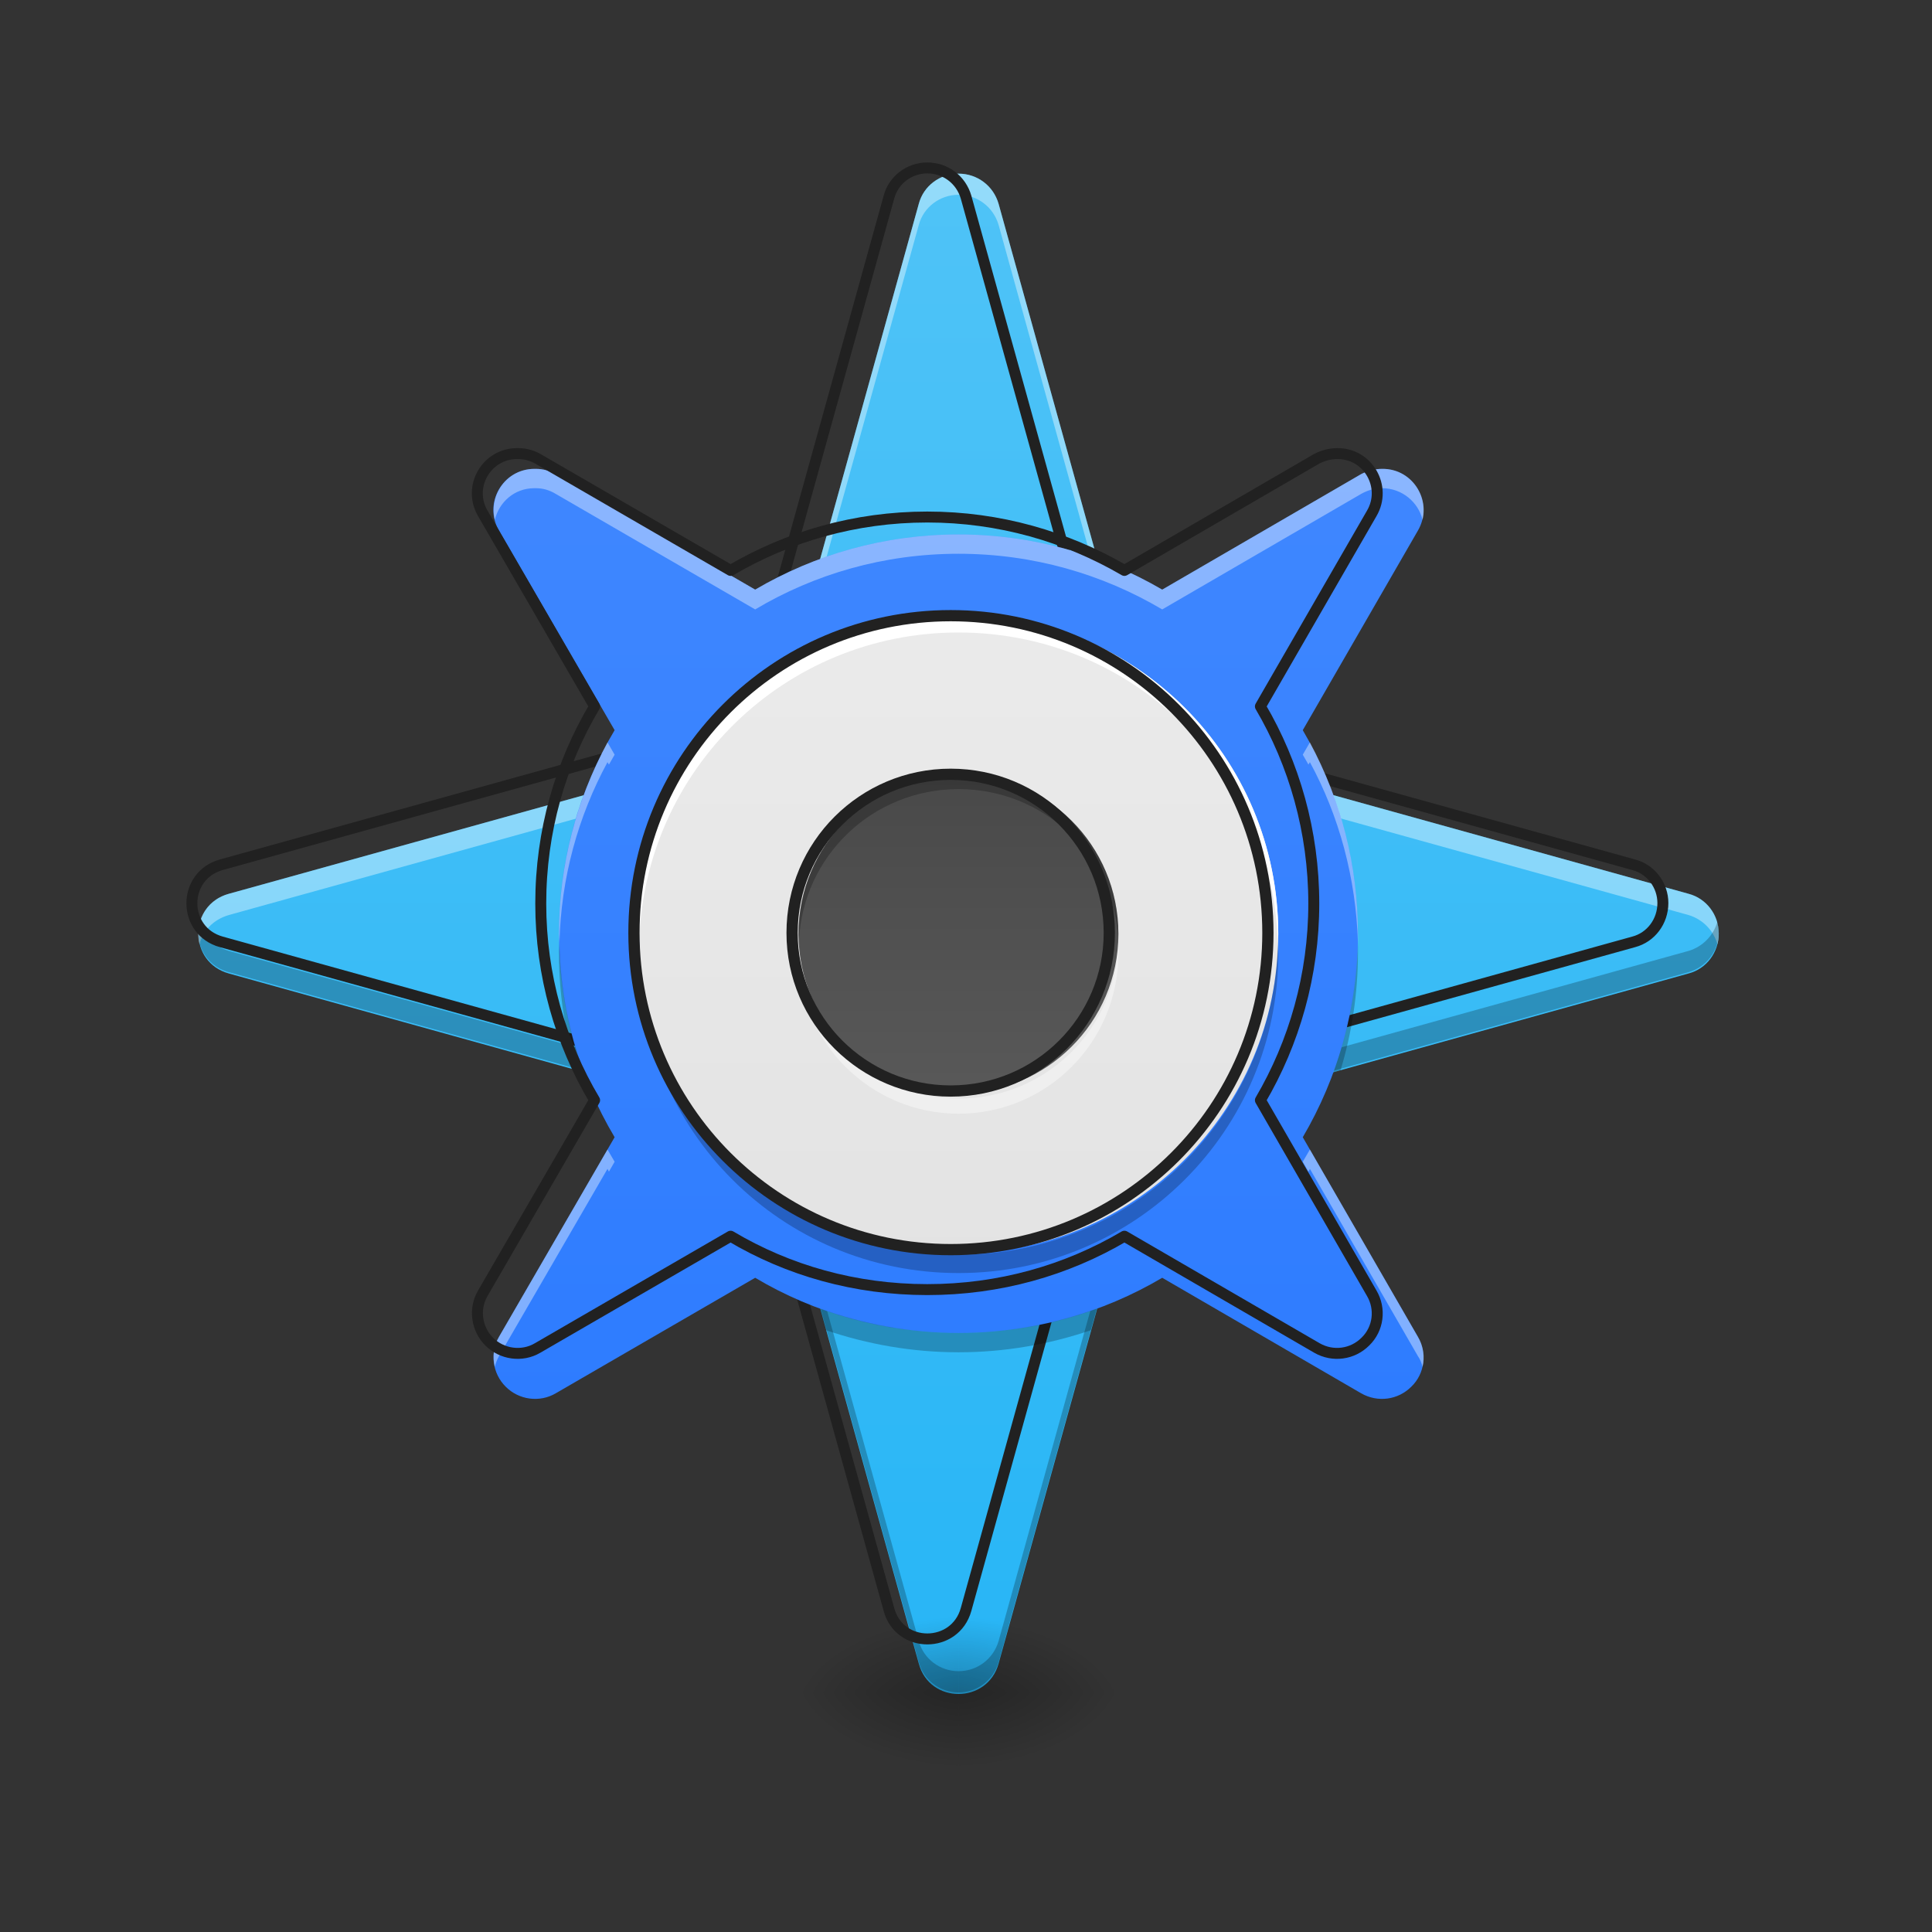 <?xml version="1.0" encoding="UTF-8"?>
<svg xmlns="http://www.w3.org/2000/svg" xmlns:xlink="http://www.w3.org/1999/xlink" width="16px" height="16px" viewBox="0 0 16 16" version="1.1">
<rect x="0" y="0" width="16" height="16" fill="#333333" stroke="none"/>
<defs>
<linearGradient id="linear0" gradientUnits="userSpaceOnUse" x1="960" y1="1695.118" x2="960" y2="175.118" gradientTransform="matrix(0.008,0,0,0.008,0,0)">
<stop offset="0" style="stop-color:rgb(16.078%,71.373%,96.471%);stop-opacity:1;"/>
<stop offset="1" style="stop-color:rgb(30.98%,76.471%,96.863%);stop-opacity:1;"/>
</linearGradient>
<radialGradient id="radial0" gradientUnits="userSpaceOnUse" cx="450.909" cy="189.579" fx="450.909" fy="189.579" r="21.167" gradientTransform="matrix(0,-0.039,-0.07,-0,21.104,31.798)">
<stop offset="0" style="stop-color:rgb(0%,0%,0%);stop-opacity:0.314;"/>
<stop offset="0.222" style="stop-color:rgb(0%,0%,0%);stop-opacity:0.275;"/>
<stop offset="1" style="stop-color:rgb(0%,0%,0%);stop-opacity:0;"/>
</radialGradient>
<radialGradient id="radial1" gradientUnits="userSpaceOnUse" cx="450.909" cy="189.579" fx="450.909" fy="189.579" r="21.167" gradientTransform="matrix(-0,0.039,0.07,0,-5.227,-3.764)">
<stop offset="0" style="stop-color:rgb(0%,0%,0%);stop-opacity:0.314;"/>
<stop offset="0.222" style="stop-color:rgb(0%,0%,0%);stop-opacity:0.275;"/>
<stop offset="1" style="stop-color:rgb(0%,0%,0%);stop-opacity:0;"/>
</radialGradient>
<radialGradient id="radial2" gradientUnits="userSpaceOnUse" cx="450.909" cy="189.579" fx="450.909" fy="189.579" r="21.167" gradientTransform="matrix(-0,-0.039,0.07,-0,-5.227,31.798)">
<stop offset="0" style="stop-color:rgb(0%,0%,0%);stop-opacity:0.314;"/>
<stop offset="0.222" style="stop-color:rgb(0%,0%,0%);stop-opacity:0.275;"/>
<stop offset="1" style="stop-color:rgb(0%,0%,0%);stop-opacity:0;"/>
</radialGradient>
<radialGradient id="radial3" gradientUnits="userSpaceOnUse" cx="450.909" cy="189.579" fx="450.909" fy="189.579" r="21.167" gradientTransform="matrix(0,0.039,-0.07,0,21.104,-3.764)">
<stop offset="0" style="stop-color:rgb(0%,0%,0%);stop-opacity:0.314;"/>
<stop offset="0.222" style="stop-color:rgb(0%,0%,0%);stop-opacity:0.275;"/>
<stop offset="1" style="stop-color:rgb(0%,0%,0%);stop-opacity:0;"/>
</radialGradient>
<linearGradient id="linear1" gradientUnits="userSpaceOnUse" x1="283.633" y1="313.933" x2="283.633" y2="-249.1" gradientTransform="matrix(0.022,0,0,0.022,2.268,7.009)">
<stop offset="0" style="stop-color:rgb(16.078%,47.451%,100%);stop-opacity:1;"/>
<stop offset="1" style="stop-color:rgb(26.667%,54.118%,100%);stop-opacity:1;"/>
</linearGradient>
<linearGradient id="linear2" gradientUnits="userSpaceOnUse" x1="254" y1="233.5" x2="254" y2="-168.667" gradientTransform="matrix(0.025,0,0,0.025,1.588,6.922)">
<stop offset="0" style="stop-color:rgb(87.843%,87.843%,87.843%);stop-opacity:1;"/>
<stop offset="1" style="stop-color:rgb(93.333%,93.333%,93.333%);stop-opacity:1;"/>
</linearGradient>
<linearGradient id="linear3" gradientUnits="userSpaceOnUse" x1="289.278" y1="-161.611" x2="289.278" y2="244.083" gradientTransform="matrix(0.013,0,0,0.013,4.763,7.327)">
<stop offset="0" style="stop-color:rgb(25.882%,25.882%,25.882%);stop-opacity:1;"/>
<stop offset="1" style="stop-color:rgb(38.039%,38.039%,38.039%);stop-opacity:1;"/>
</linearGradient>
</defs>
<g id="surface1">
<path style=" stroke:none;fill-rule:nonzero;fill:url(#linear0);" d="M 7.938 1.438 C 7.785 1.438 7.648 1.539 7.609 1.688 L 6.367 6.16 L 1.895 7.402 C 1.559 7.496 1.559 7.969 1.895 8.062 L 6.367 9.305 L 7.609 13.777 C 7.699 14.113 8.176 14.113 8.27 13.777 L 9.512 9.305 L 13.984 8.062 C 14.133 8.023 14.234 7.887 14.234 7.73 C 14.234 7.578 14.133 7.441 13.984 7.402 L 9.512 6.16 L 8.27 1.688 C 8.227 1.539 8.094 1.438 7.938 1.438 Z M 7.938 1.438 "/>
<path style=" stroke:none;fill-rule:nonzero;fill:url(#radial0);" d="M 7.938 14.016 L 9.262 14.016 L 9.262 13.355 L 7.938 13.355 Z M 7.938 14.016 "/>
<path style=" stroke:none;fill-rule:nonzero;fill:url(#radial1);" d="M 7.938 14.016 L 6.613 14.016 L 6.613 14.68 L 7.938 14.68 Z M 7.938 14.016 "/>
<path style=" stroke:none;fill-rule:nonzero;fill:url(#radial2);" d="M 7.938 14.016 L 6.613 14.016 L 6.613 13.355 L 7.938 13.355 Z M 7.938 14.016 "/>
<path style=" stroke:none;fill-rule:nonzero;fill:url(#radial3);" d="M 7.938 14.016 L 9.262 14.016 L 9.262 14.68 L 7.938 14.68 Z M 7.938 14.016 "/>
<path style=" stroke:none;fill-rule:nonzero;fill:rgb(100%,100%,100%);fill-opacity:0.392;" d="M 7.938 1.438 C 7.785 1.438 7.648 1.539 7.609 1.688 L 6.367 6.16 L 1.895 7.402 C 1.691 7.457 1.609 7.656 1.652 7.82 C 1.68 7.711 1.762 7.617 1.895 7.578 L 6.367 6.336 L 7.609 1.863 C 7.648 1.715 7.785 1.613 7.938 1.613 C 8.094 1.613 8.227 1.715 8.27 1.863 L 9.512 6.336 L 13.984 7.578 C 14.102 7.613 14.191 7.707 14.223 7.82 C 14.23 7.793 14.234 7.762 14.234 7.73 C 14.234 7.578 14.133 7.441 13.984 7.402 L 9.512 6.16 L 8.27 1.688 C 8.227 1.539 8.094 1.438 7.938 1.438 Z M 7.938 1.438 "/>
<path style=" stroke:none;fill-rule:nonzero;fill:rgb(0%,0%,0%);fill-opacity:0.235;" d="M 7.938 14.016 C 7.785 14.016 7.648 13.914 7.609 13.766 L 6.367 9.293 L 1.895 8.051 C 1.691 7.996 1.609 7.797 1.652 7.633 C 1.68 7.742 1.762 7.836 1.895 7.875 L 6.367 9.117 L 7.609 13.59 C 7.648 13.738 7.785 13.84 7.938 13.84 C 8.094 13.84 8.227 13.738 8.27 13.59 L 9.512 9.117 L 13.984 7.875 C 14.102 7.84 14.191 7.746 14.223 7.633 C 14.23 7.66 14.234 7.691 14.234 7.719 C 14.234 7.875 14.133 8.008 13.984 8.051 L 9.512 9.293 L 8.27 13.766 C 8.227 13.914 8.094 14.016 7.938 14.016 Z M 7.938 14.016 "/>
<path style="fill:none;stroke-width:11.339;stroke-linecap:round;stroke-linejoin:round;stroke:rgb(12.941%,12.941%,12.941%);stroke-opacity:1;stroke-miterlimit:4;" d="M 959.908 173.842 C 941.485 173.842 924.951 186.124 920.227 204.075 L 770.005 744.968 L 229.112 895.19 C 188.486 906.528 188.486 963.688 229.112 975.025 L 770.005 1125.247 L 920.227 1666.14 C 931.092 1706.766 988.725 1706.766 1000.062 1666.14 L 1150.284 1125.247 L 1691.177 975.025 C 1709.128 970.301 1721.411 953.767 1721.411 934.871 C 1721.411 916.448 1709.128 899.914 1691.177 895.19 L 1150.284 744.968 L 1000.062 204.075 C 994.866 186.124 978.804 173.842 959.908 173.842 Z M 959.908 173.842 " transform="matrix(0.008,0,0,0.008,0,0)"/>
<path style=" stroke:none;fill-rule:nonzero;fill:url(#linear1);" d="M 4.426 3.883 C 4.164 3.883 4 4.168 4.133 4.395 L 5.09 6.047 C 4.797 6.539 4.629 7.117 4.629 7.734 C 4.629 8.348 4.797 8.926 5.09 9.418 L 4.133 11.07 C 4.055 11.203 4.078 11.375 4.188 11.484 C 4.297 11.594 4.469 11.617 4.602 11.539 L 6.254 10.582 C 6.746 10.875 7.32 11.039 7.938 11.039 C 8.555 11.039 9.129 10.875 9.625 10.582 L 11.273 11.539 C 11.41 11.617 11.578 11.594 11.688 11.484 C 11.801 11.375 11.82 11.203 11.742 11.07 L 10.789 9.418 C 11.078 8.926 11.246 8.348 11.246 7.734 C 11.246 7.117 11.078 6.539 10.789 6.047 L 11.742 4.395 C 11.875 4.168 11.711 3.879 11.445 3.883 C 11.387 3.883 11.328 3.898 11.273 3.926 L 9.625 4.883 C 9.129 4.594 8.555 4.426 7.938 4.426 C 7.32 4.426 6.746 4.594 6.254 4.883 L 4.602 3.926 C 4.551 3.898 4.496 3.883 4.438 3.883 C 4.434 3.883 4.43 3.883 4.426 3.883 Z M 4.426 3.883 "/>
<path style=" stroke:none;fill-rule:nonzero;fill:url(#linear2);" d="M 7.938 5.086 C 9.398 5.086 10.586 6.27 10.586 7.734 C 10.586 9.195 9.398 10.379 7.938 10.379 C 6.477 10.379 5.293 9.195 5.293 7.734 C 5.293 6.27 6.477 5.086 7.938 5.086 Z M 7.938 5.086 "/>
<path style=" stroke:none;fill-rule:nonzero;fill:url(#linear3);" d="M 7.938 6.41 C 8.668 6.41 9.262 7 9.262 7.734 C 9.262 8.465 8.668 9.055 7.938 9.055 C 7.207 9.055 6.613 8.465 6.613 7.734 C 6.613 7 7.207 6.41 7.938 6.41 Z M 7.938 6.41 "/>
<path style=" stroke:none;fill-rule:nonzero;fill:rgb(0%,0%,0%);fill-opacity:0.235;" d="M 7.938 6.41 C 7.207 6.41 6.613 7 6.613 7.734 C 6.613 7.754 6.617 7.773 6.617 7.793 C 6.648 7.09 7.227 6.535 7.938 6.535 C 8.652 6.535 9.227 7.09 9.262 7.793 C 9.262 7.773 9.262 7.754 9.262 7.734 C 9.262 7 8.672 6.41 7.938 6.41 Z M 7.938 6.41 "/>
<path style=" stroke:none;fill-rule:nonzero;fill:rgb(100%,100%,100%);fill-opacity:0.392;" d="M 7.938 9.223 C 7.207 9.223 6.613 8.629 6.613 7.898 C 6.613 7.879 6.617 7.855 6.617 7.836 C 6.648 8.539 7.227 9.098 7.938 9.098 C 8.652 9.098 9.227 8.539 9.262 7.836 C 9.262 7.855 9.262 7.879 9.262 7.898 C 9.262 8.629 8.672 9.223 7.938 9.223 Z M 7.938 9.223 "/>
<path style="fill:none;stroke-width:3;stroke-linecap:round;stroke-linejoin:round;stroke:rgb(12.941%,12.941%,12.941%);stroke-opacity:1;stroke-miterlimit:4;" d="M 253.976 -9.895 C 277.349 -9.895 296.347 8.979 296.347 32.476 C 296.347 55.849 277.349 74.722 253.976 74.722 C 230.603 74.722 211.605 55.849 211.605 32.476 C 211.605 8.979 230.603 -9.895 253.976 -9.895 Z M 253.976 -9.895 " transform="matrix(0.031,0,0,0.031,0,6.719)"/>
<path style=" stroke:none;fill-rule:nonzero;fill:rgb(100%,100%,100%);fill-opacity:0.392;" d="M 4.426 3.883 C 4.199 3.883 4.047 4.098 4.098 4.305 C 4.133 4.16 4.258 4.043 4.426 4.043 C 4.43 4.043 4.434 4.043 4.438 4.043 C 4.496 4.043 4.551 4.059 4.602 4.09 L 6.254 5.047 C 6.746 4.754 7.32 4.586 7.938 4.586 C 8.555 4.586 9.129 4.754 9.625 5.047 L 11.273 4.09 C 11.328 4.059 11.387 4.043 11.445 4.043 C 11.613 4.043 11.746 4.16 11.781 4.305 C 11.832 4.098 11.676 3.879 11.445 3.883 C 11.387 3.883 11.328 3.898 11.273 3.926 L 9.625 4.883 C 9.129 4.594 8.555 4.426 7.938 4.426 C 7.32 4.426 6.746 4.594 6.254 4.883 L 4.602 3.926 C 4.551 3.898 4.496 3.883 4.438 3.883 C 4.434 3.883 4.43 3.883 4.426 3.883 Z M 5.031 6.148 C 4.777 6.621 4.629 7.16 4.629 7.734 C 4.629 7.758 4.633 7.785 4.633 7.812 C 4.645 7.27 4.789 6.758 5.031 6.312 L 5.043 6.332 C 5.059 6.305 5.074 6.277 5.09 6.25 Z M 10.848 6.148 L 10.789 6.25 C 10.805 6.277 10.82 6.305 10.836 6.332 L 10.848 6.312 C 11.09 6.758 11.23 7.27 11.246 7.812 C 11.246 7.785 11.246 7.758 11.246 7.734 C 11.246 7.16 11.102 6.621 10.848 6.148 Z M 5.031 9.52 L 4.133 11.07 C 4.086 11.148 4.078 11.238 4.098 11.32 C 4.105 11.289 4.117 11.258 4.133 11.23 L 5.031 9.68 C 5.035 9.688 5.039 9.695 5.043 9.703 L 5.09 9.621 C 5.07 9.586 5.051 9.555 5.031 9.52 Z M 10.848 9.52 C 10.828 9.555 10.809 9.586 10.789 9.621 L 10.836 9.703 C 10.84 9.695 10.844 9.688 10.848 9.68 L 11.742 11.23 C 11.762 11.258 11.773 11.289 11.781 11.32 C 11.801 11.238 11.789 11.148 11.742 11.07 Z M 10.848 9.52 "/>
<path style=" stroke:none;fill-rule:nonzero;fill:rgb(0%,0%,0%);fill-opacity:0.235;" d="M 4.633 7.812 C 4.633 7.84 4.629 7.863 4.629 7.891 C 4.629 8.23 4.68 8.555 4.773 8.863 L 4.836 8.879 C 4.711 8.547 4.641 8.188 4.633 7.812 Z M 11.246 7.812 C 11.234 8.188 11.164 8.547 11.043 8.879 L 11.102 8.863 C 11.195 8.555 11.246 8.23 11.246 7.891 C 11.246 7.867 11.246 7.84 11.246 7.812 Z M 6.789 10.836 L 6.84 11.016 C 7.184 11.133 7.555 11.199 7.938 11.199 C 8.324 11.199 8.691 11.133 9.035 11.016 L 9.086 10.836 C 8.73 10.965 8.344 11.039 7.938 11.039 C 7.535 11.039 7.148 10.965 6.789 10.836 Z M 6.789 10.836 "/>
<path style=" stroke:none;fill-rule:nonzero;fill:rgb(100%,100%,100%);fill-opacity:1;" d="M 7.938 5.086 C 6.473 5.086 5.293 6.266 5.293 7.734 C 5.293 7.758 5.293 7.781 5.293 7.809 C 5.332 6.379 6.496 5.238 7.938 5.238 C 9.379 5.238 10.543 6.379 10.582 7.809 C 10.582 7.781 10.586 7.758 10.586 7.734 C 10.586 6.266 9.402 5.086 7.938 5.086 Z M 7.938 5.086 "/>
<path style=" stroke:none;fill-rule:nonzero;fill:rgb(0%,0%,0%);fill-opacity:0.235;" d="M 7.938 10.543 C 6.473 10.543 5.293 9.363 5.293 7.898 C 5.293 7.871 5.293 7.848 5.293 7.82 C 5.332 9.254 6.496 10.391 7.938 10.391 C 9.379 10.391 10.543 9.254 10.582 7.82 C 10.582 7.848 10.586 7.871 10.586 7.898 C 10.586 9.363 9.402 10.543 7.938 10.543 Z M 7.938 10.543 "/>
<path style="fill:none;stroke-width:11.339;stroke-linecap:round;stroke-linejoin:round;stroke:rgb(12.941%,12.941%,12.941%);stroke-opacity:1;stroke-miterlimit:4;" d="M 535.225 469.561 C 503.574 469.561 483.733 504.046 499.795 531.445 L 615.532 731.269 C 580.102 790.791 559.789 860.705 559.789 935.344 C 559.789 1009.51 580.102 1079.425 615.532 1138.946 L 499.795 1338.77 C 490.347 1354.831 493.181 1375.617 506.408 1388.844 C 519.635 1402.071 540.421 1404.905 556.482 1395.457 L 756.306 1279.72 C 815.828 1315.15 885.27 1334.991 959.908 1334.991 C 1034.547 1334.991 1103.989 1315.15 1163.983 1279.72 L 1363.334 1395.457 C 1379.868 1404.905 1400.181 1402.071 1413.408 1388.844 C 1427.108 1375.617 1429.47 1354.831 1420.022 1338.77 L 1304.757 1138.946 C 1339.715 1079.425 1360.028 1009.51 1360.028 935.344 C 1360.028 860.705 1339.715 790.791 1304.757 731.269 L 1420.022 531.445 C 1436.083 504.046 1416.243 469.089 1384.12 469.561 C 1377.034 469.561 1369.948 471.451 1363.334 474.758 L 1163.983 590.495 C 1103.989 555.538 1034.547 535.225 959.908 535.225 C 885.27 535.225 815.828 555.538 756.306 590.495 L 556.482 474.758 C 550.341 471.451 543.728 469.561 536.642 469.561 C 536.169 469.561 535.697 469.561 535.225 469.561 Z M 535.225 469.561 " transform="matrix(0.008,0,0,0.008,0,0)"/>
<path style="fill:none;stroke-width:3;stroke-linecap:round;stroke-linejoin:round;stroke:rgb(12.941%,12.941%,12.941%);stroke-opacity:1;stroke-miterlimit:4;" d="M 253.976 -52.266 C 300.721 -52.266 338.718 -14.394 338.718 32.476 C 338.718 79.222 300.721 117.093 253.976 117.093 C 207.23 117.093 169.359 79.222 169.359 32.476 C 169.359 -14.394 207.23 -52.266 253.976 -52.266 Z M 253.976 -52.266 " transform="matrix(0.031,0,0,0.031,0,6.719)"/>
</g>
</svg>
